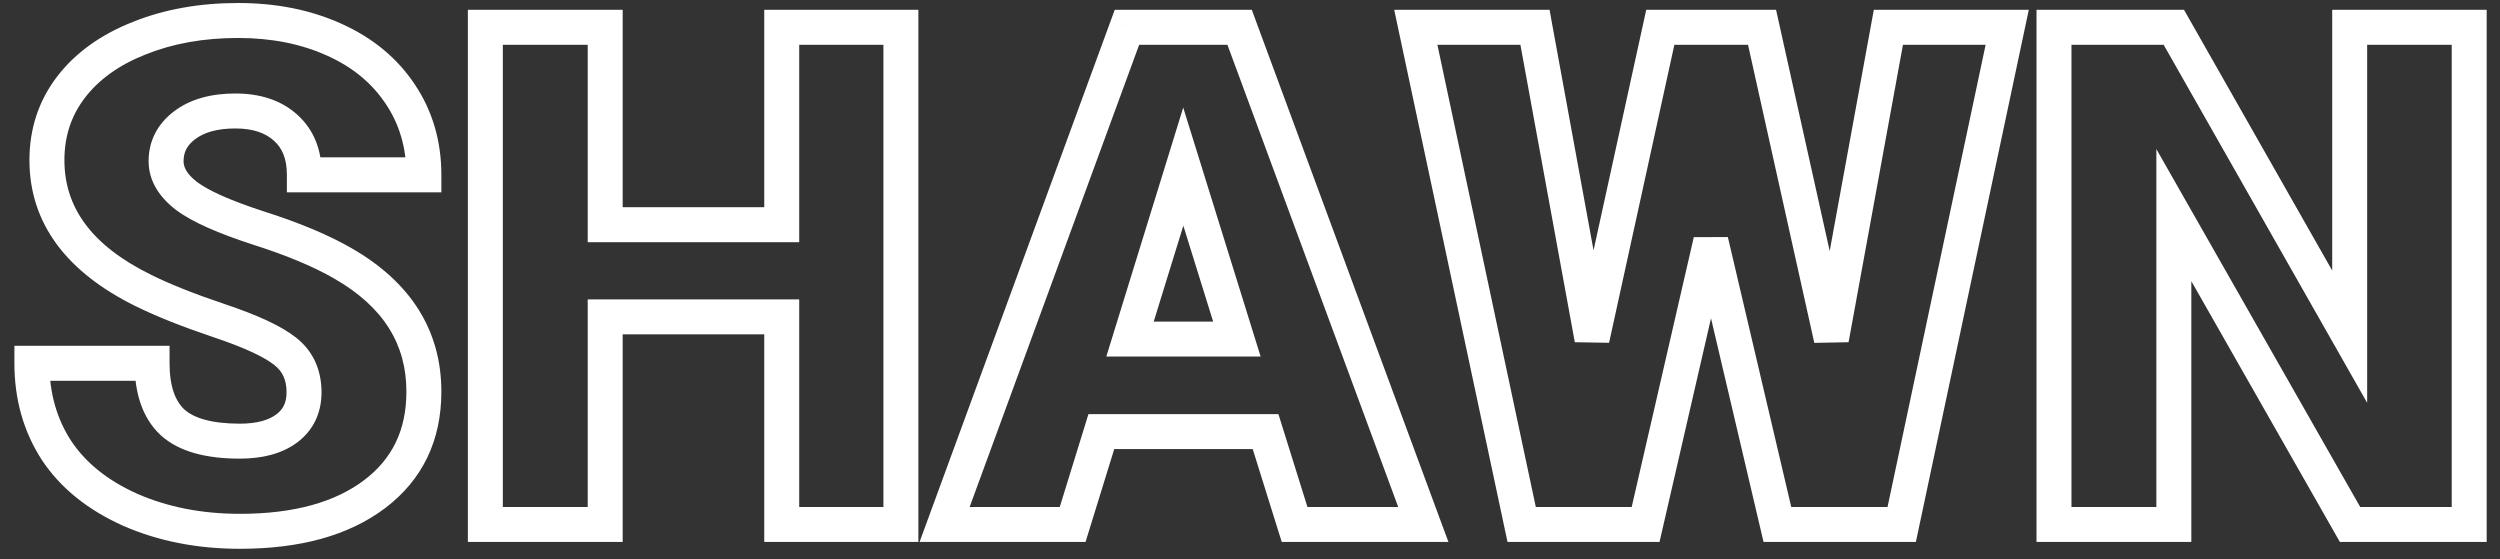 <svg width="143" height="32" viewBox="0 0 143 32" fill="none" xmlns="http://www.w3.org/2000/svg">
<rect x="0" y="0" width="143" height="32" fill="#333333" stroke="none"/>
<path d="M16.316 20.098L15.694 20.88L15.7 20.886L16.316 20.098ZM8.211 16.621L8.654 15.725L8.652 15.723L8.211 16.621ZM4.051 5L3.256 4.393L3.255 4.394L4.051 5ZM7.957 2.188L8.325 3.117L8.331 3.115L7.957 2.188ZM19.109 2.266L18.698 3.177L18.701 3.178L19.109 2.266ZM22.898 5.391L22.065 5.943L22.068 5.947L22.898 5.391ZM24.246 10V11H25.246V10H24.246ZM17.41 10L16.41 10V11L17.41 11V10ZM16.336 7.305L15.664 8.045L15.671 8.051L16.336 7.305ZM10.555 7.168L11.159 7.964L11.162 7.963L10.555 7.168ZM10.672 11.211L10.063 12.005L10.072 12.011L10.672 11.211ZM14.793 13.047L14.484 13.998L14.49 14L14.793 13.047ZM19.637 15.078L19.137 15.944L19.137 15.945L19.637 15.078ZM7.449 29.16L7.041 30.073L7.048 30.076L7.449 29.16ZM3.23 25.762L2.391 26.306L2.397 26.315L3.23 25.762ZM1.824 20.781V19.781H0.824V20.781H1.824ZM8.699 20.781H9.699V19.781H8.699V20.781ZM9.871 24.16L9.189 24.891L9.195 24.897L9.201 24.903L9.871 24.16ZM16.395 24.512L16.989 25.316L16.992 25.314L16.395 24.512ZM18.391 22.441C18.391 21.167 17.918 20.081 16.932 19.31L15.7 20.886C16.147 21.235 16.391 21.71 16.391 22.441H18.391ZM16.939 19.315C16.091 18.64 14.705 18.016 12.904 17.411L12.268 19.307C14.035 19.901 15.136 20.436 15.694 20.88L16.939 19.315ZM12.904 17.411C11.145 16.821 9.732 16.258 8.654 15.725L7.768 17.518C8.955 18.105 10.46 18.7 12.268 19.307L12.904 17.411ZM8.652 15.723C5.188 14.023 3.684 11.825 3.684 9.16L1.684 9.16C1.684 12.824 3.864 15.6 7.77 17.519L8.652 15.723ZM3.684 9.16C3.684 7.792 4.074 6.621 4.847 5.606L3.255 4.394C2.205 5.775 1.684 7.377 1.684 9.16L3.684 9.16ZM4.846 5.607C5.641 4.565 6.782 3.727 8.325 3.117L7.589 1.258C5.772 1.976 4.31 3.013 3.256 4.393L4.846 5.607ZM8.331 3.115C9.875 2.493 11.633 2.172 13.621 2.172V0.172C11.417 0.172 9.399 0.528 7.583 1.26L8.331 3.115ZM13.621 2.172C15.545 2.172 17.231 2.515 18.698 3.177L19.521 1.354C17.759 0.558 15.786 0.172 13.621 0.172V2.172ZM18.701 3.178C20.173 3.838 21.281 4.762 22.065 5.943L23.732 4.838C22.719 3.311 21.301 2.152 19.518 1.353L18.701 3.178ZM22.068 5.947C22.848 7.112 23.246 8.451 23.246 10H25.246C25.246 8.085 24.746 6.352 23.729 4.834L22.068 5.947ZM24.246 9H17.41V11H24.246V9ZM18.41 10C18.41 8.621 17.974 7.425 17.001 6.558L15.671 8.051C16.13 8.46 16.41 9.062 16.41 10L18.41 10ZM17.008 6.564C16.074 5.717 14.854 5.348 13.465 5.348V7.348C14.498 7.348 15.191 7.616 15.664 8.045L17.008 6.564ZM13.465 5.348C12.099 5.348 10.891 5.653 9.948 6.373L11.162 7.963C11.65 7.589 12.383 7.348 13.465 7.348V5.348ZM9.95 6.372C9.015 7.081 8.5 8.052 8.5 9.219H10.5C10.5 8.719 10.688 8.322 11.159 7.964L9.95 6.372ZM8.5 9.219C8.5 10.36 9.128 11.288 10.063 12.005L11.28 10.417C10.653 9.936 10.5 9.536 10.5 9.219H8.5ZM10.072 12.011C10.994 12.703 12.504 13.355 14.484 13.998L15.102 12.096C13.15 11.462 11.912 10.891 11.272 10.411L10.072 12.011ZM14.49 14C16.413 14.611 17.956 15.262 19.137 15.944L20.137 14.212C18.792 13.435 17.105 12.732 15.096 12.094L14.49 14ZM19.137 15.945C21.953 17.567 23.246 19.704 23.246 22.402H25.246C25.246 18.877 23.467 16.131 20.136 14.212L19.137 15.945ZM23.246 22.402C23.246 24.597 22.439 26.247 20.83 27.464L22.037 29.059C24.178 27.438 25.246 25.181 25.246 22.402H23.246ZM20.83 27.464C19.185 28.709 16.852 29.391 13.719 29.391V31.391C17.122 31.391 19.932 30.652 22.037 29.059L20.83 27.464ZM13.719 29.391C11.535 29.391 9.584 29.002 7.85 28.244L7.048 30.076C9.065 30.959 11.293 31.391 13.719 31.391V29.391ZM7.858 28.247C6.136 27.477 4.891 26.456 4.064 25.209L2.397 26.315C3.471 27.932 5.039 29.177 7.041 30.073L7.858 28.247ZM4.069 25.218C3.246 23.949 2.824 22.481 2.824 20.781H0.824C0.824 22.832 1.34 24.684 2.392 26.306L4.069 25.218ZM1.824 21.781H8.699V19.781H1.824V21.781ZM7.699 20.781C7.699 22.462 8.131 23.904 9.189 24.891L10.553 23.429C10.049 22.958 9.699 22.148 9.699 20.781H7.699ZM9.201 24.903C10.267 25.864 11.852 26.234 13.719 26.234V24.234C12.044 24.234 11.063 23.889 10.541 23.418L9.201 24.903ZM13.719 26.234C14.982 26.234 16.11 25.967 16.989 25.316L15.8 23.708C15.377 24.02 14.721 24.234 13.719 24.234V26.234ZM16.992 25.314C17.929 24.615 18.391 23.617 18.391 22.441H16.391C16.391 23.036 16.188 23.419 15.797 23.71L16.992 25.314ZM51.531 30V31H52.531V30H51.531ZM44.715 30H43.715V31H44.715V30ZM44.715 18.125H45.715V17.125H44.715V18.125ZM34.617 18.125V17.125H33.617V18.125H34.617ZM34.617 30V31H35.617V30H34.617ZM27.762 30H26.762V31H27.762V30ZM27.762 1.562V0.562H26.762V1.562H27.762ZM34.617 1.562L35.617 1.562V0.562L34.617 0.562V1.562ZM34.617 12.852H33.617V13.852H34.617V12.852ZM44.715 12.852V13.852H45.715V12.852H44.715ZM44.715 1.562V0.562H43.715V1.562H44.715ZM51.531 1.562H52.531V0.562H51.531V1.562ZM51.531 29H44.715V31H51.531V29ZM45.715 30V18.125H43.715V30H45.715ZM44.715 17.125H34.617V19.125H44.715V17.125ZM33.617 18.125V30H35.617V18.125H33.617ZM34.617 29H27.762V31H34.617V29ZM28.762 30V1.562L26.762 1.562V30H28.762ZM27.762 2.562L34.617 2.562V0.562L27.762 0.562V2.562ZM33.617 1.562V12.852H35.617V1.562L33.617 1.562ZM34.617 13.852H44.715V11.852H34.617V13.852ZM45.715 12.852V1.562H43.715V12.852H45.715ZM44.715 2.562L51.531 2.562V0.562L44.715 0.562V2.562ZM50.531 1.562V30H52.531V1.562H50.531ZM72.391 24.688L73.345 24.389L73.126 23.688H72.391V24.688ZM62.996 24.688V23.688H62.258L62.041 24.392L62.996 24.688ZM61.355 30V31H62.093L62.311 30.295L61.355 30ZM54.031 30L53.092 29.656L52.599 31H54.031V30ZM64.461 1.562V0.562L63.763 0.562L63.522 1.218L64.461 1.562ZM70.906 1.562L71.844 1.216L71.603 0.562H70.906V1.562ZM81.414 30V31H82.85L82.352 29.653L81.414 30ZM74.051 30L73.096 30.298L73.316 31H74.051V30ZM64.637 19.395L63.681 19.099L63.281 20.395H64.637V19.395ZM70.75 19.395V20.395H72.108L71.705 19.098L70.75 19.395ZM67.684 9.531L68.638 9.234L67.68 6.153L66.728 9.236L67.684 9.531ZM72.391 23.688L62.996 23.688V25.688L72.391 25.688V23.688ZM62.041 24.392L60.4 29.705L62.311 30.295L63.952 24.983L62.041 24.392ZM61.355 29H54.031V31H61.355V29ZM54.97 30.344L65.4 1.907L63.522 1.218L53.092 29.656L54.97 30.344ZM64.461 2.562H70.906V0.562H64.461V2.562ZM69.968 1.909L80.476 30.347L82.352 29.653L71.844 1.216L69.968 1.909ZM81.414 29H74.051V31H81.414V29ZM75.005 29.702L73.345 24.389L71.436 24.986L73.096 30.298L75.005 29.702ZM64.637 20.395L70.75 20.395V18.395H64.637V20.395ZM71.705 19.098L68.638 9.234L66.729 9.828L69.795 19.691L71.705 19.098ZM66.728 9.236L63.681 19.099L65.592 19.69L68.639 9.826L66.728 9.236ZM104.754 19.395L103.778 19.612L105.738 19.575L104.754 19.395ZM108.016 1.562V0.562L107.182 0.562L107.032 1.383L108.016 1.562ZM114.812 1.562L115.791 1.77L116.047 0.562L114.812 0.562V1.562ZM108.777 30V31H109.587L109.756 30.208L108.777 30ZM101.668 30L100.694 30.229L100.876 31H101.668V30ZM97.859 13.789L98.833 13.56L96.885 13.565L97.859 13.789ZM94.129 30V31H94.925L95.103 30.224L94.129 30ZM87.039 30L86.061 30.208L86.23 31H87.039V30ZM80.984 1.562V0.562H79.749L80.006 1.771L80.984 1.562ZM87.801 1.562L88.784 1.383L88.635 0.562H87.801V1.562ZM91.062 19.395L90.079 19.575L92.039 19.608L91.062 19.395ZM94.969 1.562V0.562H94.164L93.992 1.349L94.969 1.562ZM100.789 1.562L101.765 1.345L101.591 0.562H100.789V1.562ZM105.738 19.575L108.999 1.742L107.032 1.383L103.77 19.215L105.738 19.575ZM108.016 2.562H114.812V0.562H108.016V2.562ZM113.834 1.355L107.799 29.792L109.756 30.208L115.791 1.77L113.834 1.355ZM108.777 29H101.668V31H108.777V29ZM102.641 29.771L98.833 13.56L96.886 14.018L100.694 30.229L102.641 29.771ZM96.885 13.565L93.154 29.776L95.103 30.224L98.834 14.013L96.885 13.565ZM94.129 29H87.039V31H94.129V29ZM88.017 29.792L81.962 1.354L80.006 1.771L86.061 30.208L88.017 29.792ZM80.984 2.562H87.801V0.562L80.984 0.562V2.562ZM86.817 1.742L90.079 19.575L92.046 19.215L88.784 1.383L86.817 1.742ZM92.039 19.608L95.946 1.776L93.992 1.349L90.086 19.18L92.039 19.608ZM94.969 2.562H100.789V0.562L94.969 0.562V2.562ZM99.813 1.78L103.778 19.612L105.73 19.177L101.765 1.345L99.813 1.78ZM141.238 30V31H142.238V30H141.238ZM134.422 30L133.553 30.495L133.841 31H134.422V30ZM124.344 12.305L125.213 11.81L123.344 8.528V12.305H124.344ZM124.344 30V31H125.344V30H124.344ZM117.488 30H116.488V31H117.488V30ZM117.488 1.562V0.562H116.488V1.562H117.488ZM124.344 1.562L125.213 1.068L124.926 0.562H124.344V1.562ZM134.402 19.258L133.533 19.752L135.402 23.041V19.258H134.402ZM134.402 1.562V0.562H133.402V1.562H134.402ZM141.238 1.562H142.238V0.562H141.238V1.562ZM141.238 29H134.422V31H141.238V29ZM135.291 29.505L125.213 11.81L123.475 12.8L133.553 30.495L135.291 29.505ZM123.344 12.305V30H125.344V12.305H123.344ZM124.344 29H117.488V31H124.344V29ZM118.488 30V1.562H116.488V30H118.488ZM117.488 2.562L124.344 2.562V0.562L117.488 0.562V2.562ZM123.474 2.057L133.533 19.752L135.272 18.764L125.213 1.068L123.474 2.057ZM135.402 19.258V1.562H133.402V19.258H135.402ZM134.402 2.562L141.238 2.562V0.562L134.402 0.562V2.562ZM140.238 1.562V30H142.238V1.562H140.238Z" fill="white"/>
</svg>
